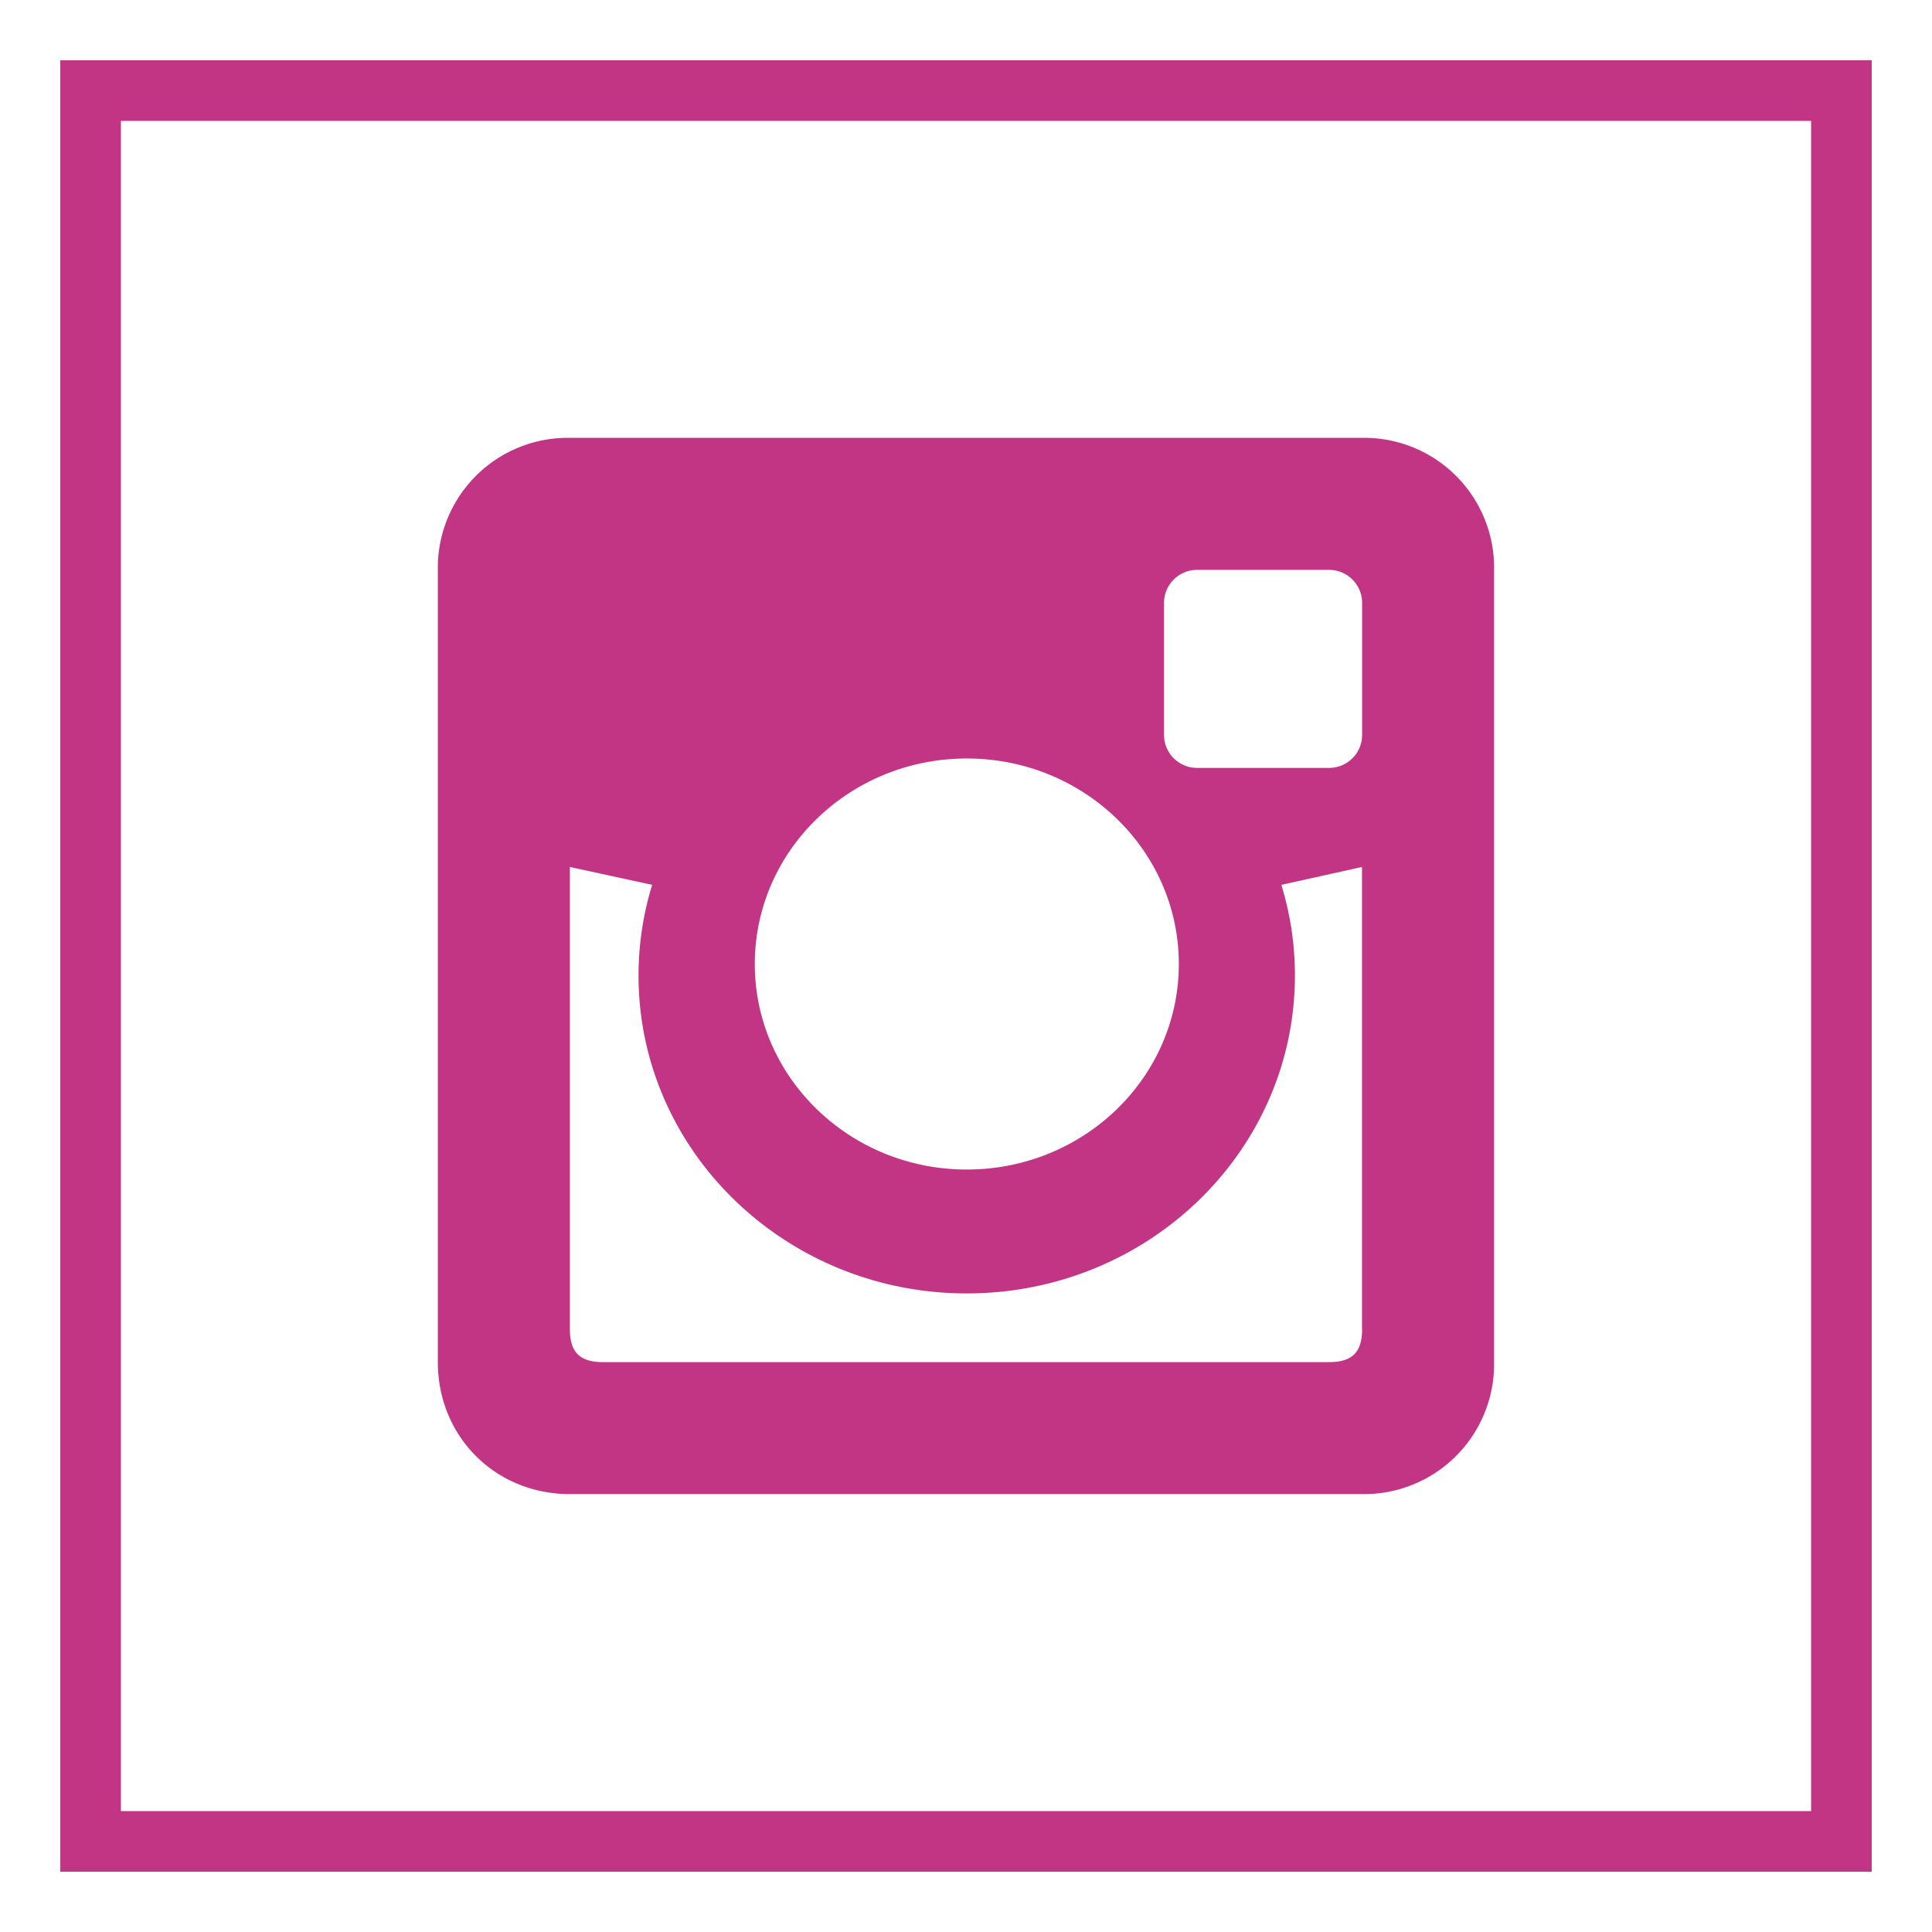 <svg xmlns="http://www.w3.org/2000/svg" viewBox="0 0 32 32" id="instagram"><g fill="#C13584"><path d="M30 2v28H2V2h28m1-1H1v30h30V1z"></path><path d="M30 2v28H2V2h28m1-1H1v30h30V1z"></path></g><path fill="#C13584" d="M22.561 7.252H9.439a2.153 2.153 0 0 0-2.187 2.187V22.56c0 1.234.952 2.187 2.187 2.187H22.56a2.154 2.154 0 0 0 2.187-2.187V9.439a2.152 2.152 0 0 0-2.186-2.187zm-6.548 5.311c1.94 0 3.512 1.524 3.512 3.404 0 1.879-1.572 3.404-3.512 3.404-1.939 0-3.511-1.525-3.511-3.404 0-1.88 1.573-3.404 3.511-3.404zm6.548 9.451c0 .383-.164.547-.547.547H9.986c-.382 0-.547-.163-.547-.547V14.36l1.363.296a5.105 5.105 0 0 0-.226 1.5c0 2.907 2.436 5.267 5.436 5.267 3.003 0 5.436-2.359 5.436-5.267 0-.522-.079-1.025-.225-1.5l1.336-.296v7.654h.002zm0-9.842a.547.547 0 0 1-.547.547h-2.187a.547.547 0 0 1-.547-.547V9.986c0-.302.245-.547.547-.547h2.187c.302 0 .547.245.547.547v2.186z"></path></svg>